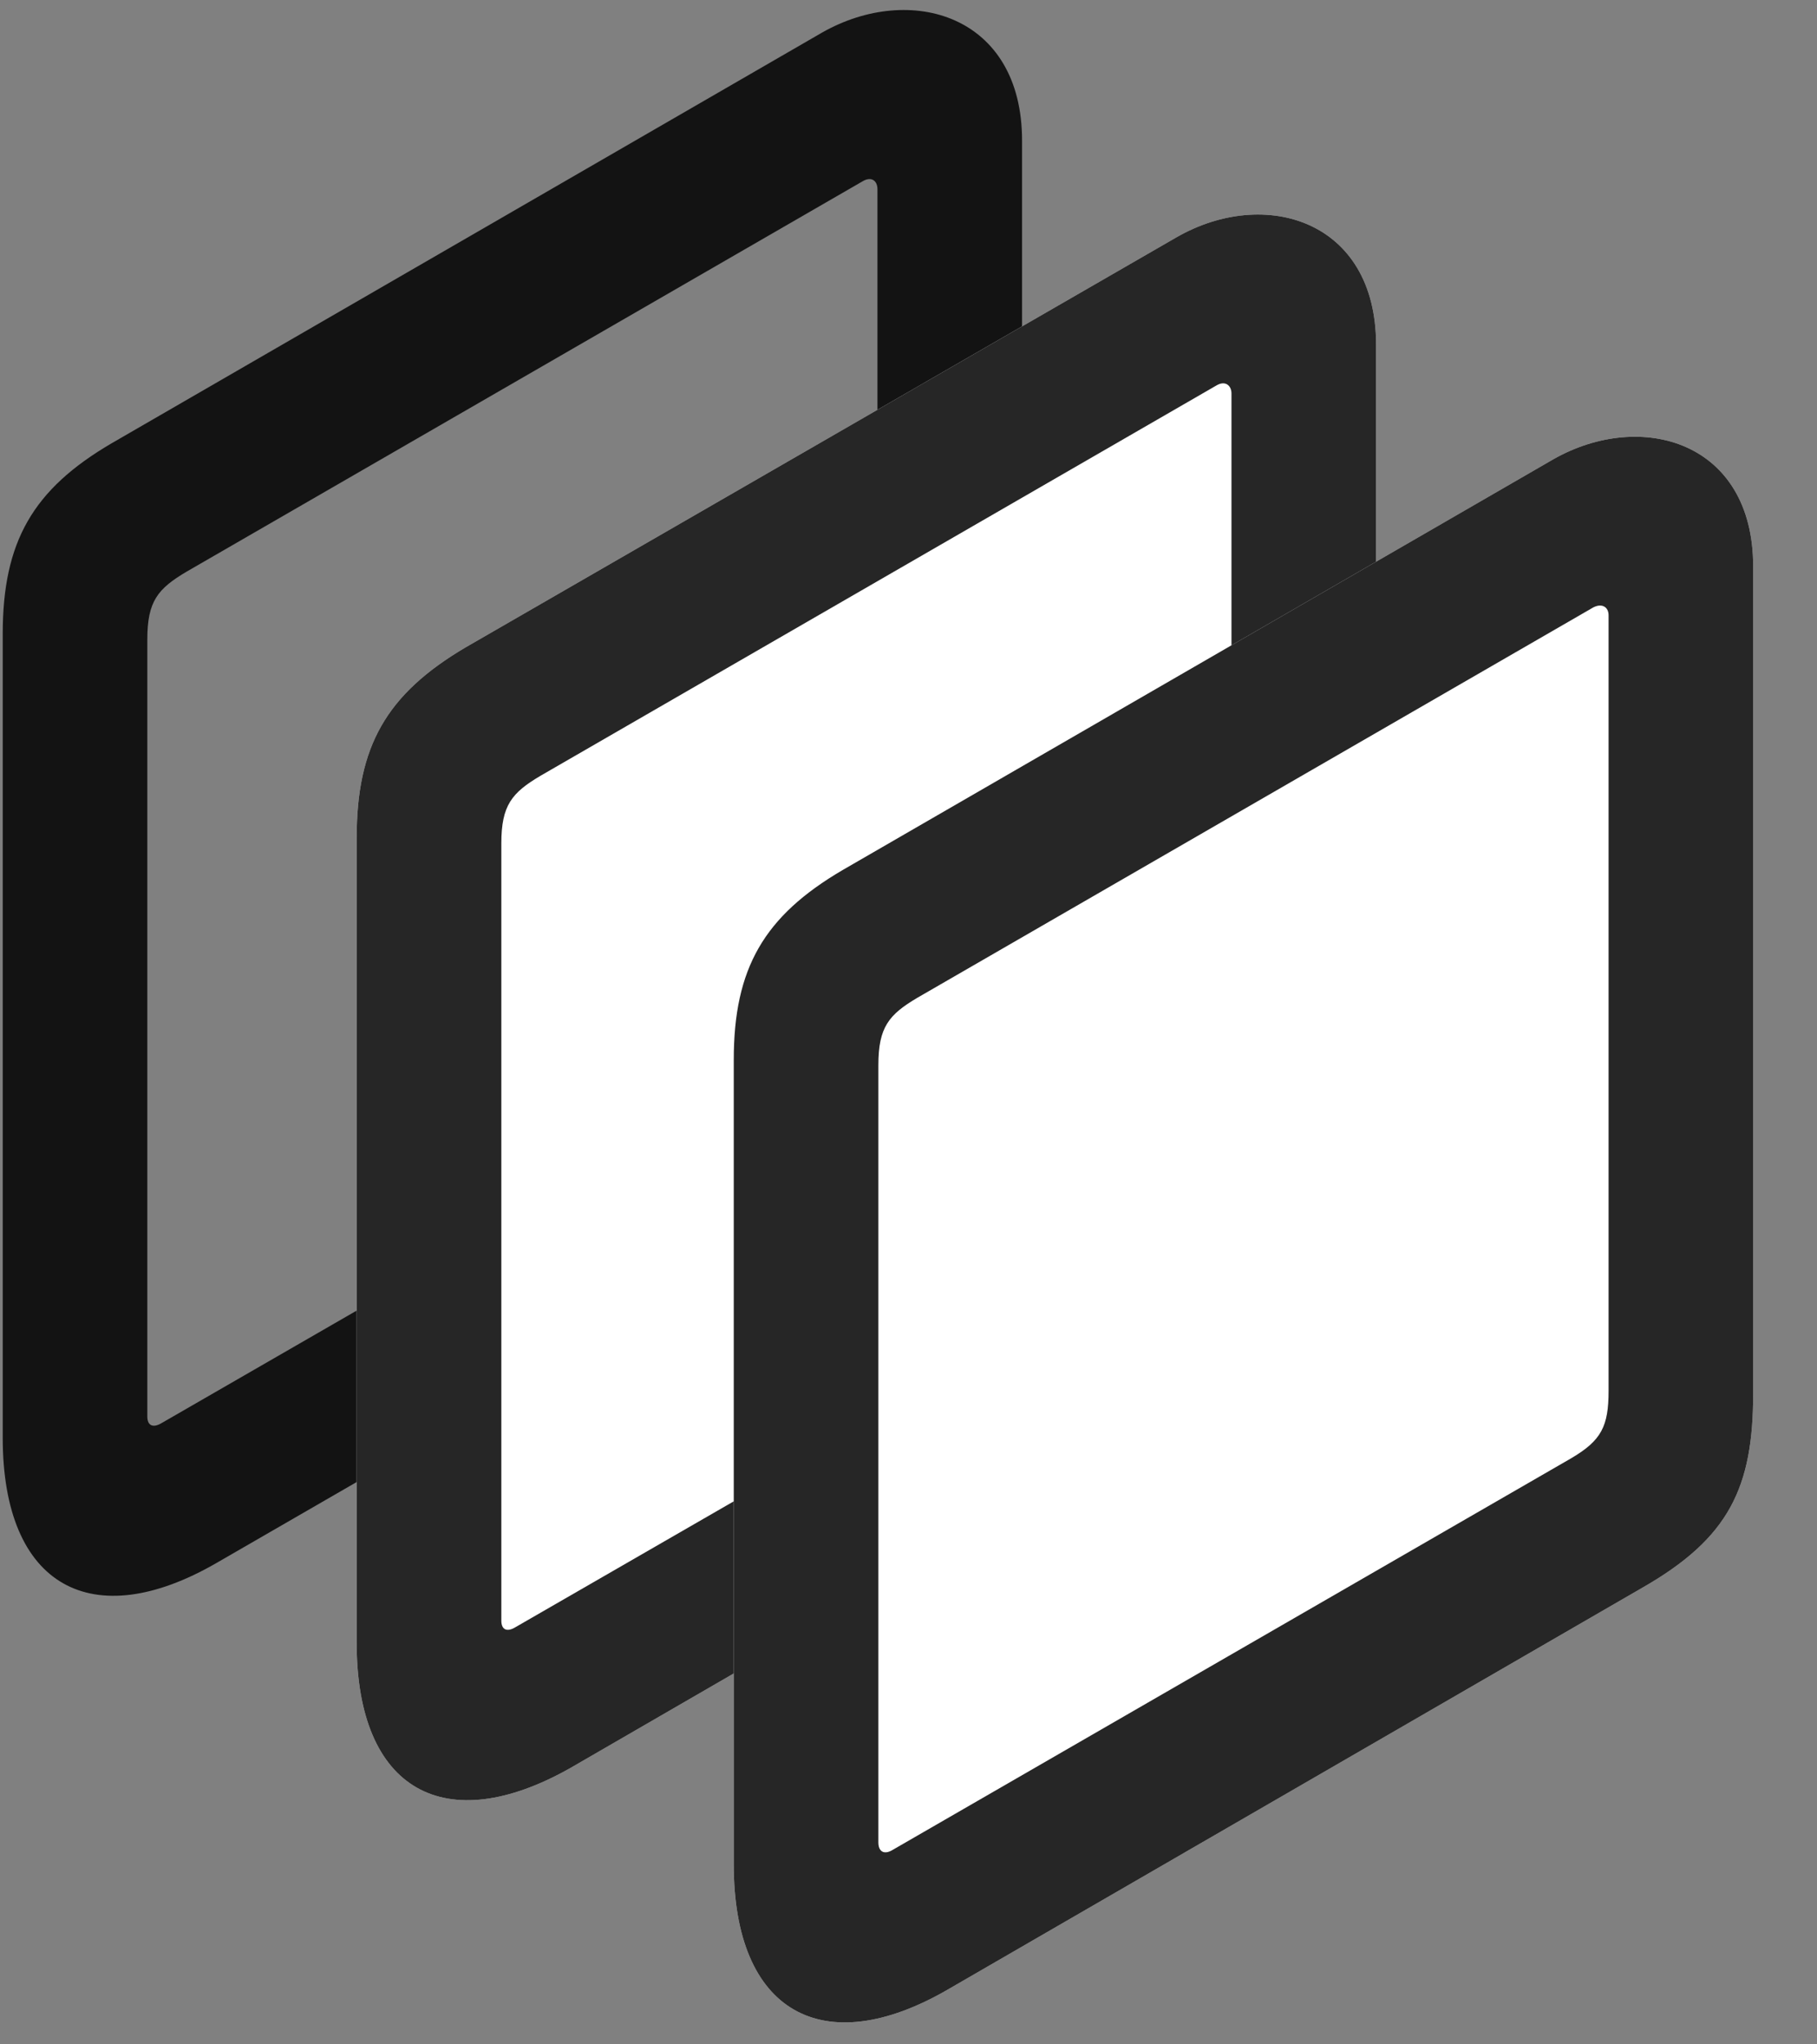 <svg width="24" height="27" viewBox="0 0 24 27" fill="none" xmlns="http://www.w3.org/2000/svg">
<rect x="0" y="0" width="24" height="27" fill="#808080" stroke="none"/>
<g clip-path="url(#clip0_2207_21322)">
<path d="M0.036 8.372V18.989C0.036 20.958 1.219 21.591 2.86 20.642L12.036 15.345C13.184 14.689 13.5 14.021 13.5 12.778V1.857C13.5 0.193 12.024 -0.229 10.864 0.427L1.477 5.853C0.434 6.462 0.036 7.154 0.036 8.372ZM2.461 7.552L11.391 2.396C11.508 2.325 11.59 2.384 11.59 2.501V12.743C11.59 13.2 11.485 13.4 11.086 13.634L2.122 18.802C2.016 18.86 1.946 18.825 1.946 18.708V8.443C1.946 7.939 2.086 7.775 2.461 7.552Z" fill="black" fill-opacity="0.85"/>
<path d="M4.711 11.068V21.697C4.711 23.654 5.883 24.286 7.536 23.349L16.711 18.04C17.86 17.384 18.176 16.716 18.176 15.474V4.552C18.176 2.9 16.7 2.466 15.54 3.134L6.153 8.548C5.098 9.169 4.711 9.861 4.711 11.068Z" fill="white"/>
<path d="M4.711 11.068V21.697C4.711 23.654 5.883 24.286 7.536 23.349L16.711 18.04C17.86 17.384 18.176 16.716 18.176 15.474V4.552C18.176 2.9 16.7 2.466 15.54 3.134L6.153 8.548C5.098 9.169 4.711 9.861 4.711 11.068ZM7.137 10.247L16.067 5.091C16.184 5.021 16.266 5.091 16.266 5.197V15.439C16.266 15.896 16.161 16.095 15.762 16.329L6.797 21.497C6.692 21.556 6.622 21.521 6.622 21.404V11.138C6.622 10.634 6.762 10.47 7.137 10.247Z" fill="black" fill-opacity="0.85"/>
<path d="M9.692 13.997V24.626C9.692 26.583 10.875 27.228 12.516 26.278L21.692 20.97C22.84 20.314 23.157 19.646 23.157 18.403V7.481C23.157 5.829 21.68 5.407 20.52 6.064L11.133 11.489C10.09 12.099 9.692 12.79 9.692 13.997Z" fill="white"/>
<path d="M9.692 13.997V24.626C9.692 26.583 10.875 27.228 12.516 26.278L21.692 20.97C22.84 20.314 23.157 19.646 23.157 18.403V7.481C23.157 5.829 21.68 5.407 20.52 6.064L11.133 11.489C10.09 12.099 9.692 12.79 9.692 13.997ZM12.118 13.177L21.047 8.021C21.165 7.962 21.247 8.021 21.247 8.126V18.368C21.247 18.837 21.153 19.024 20.754 19.259L11.778 24.439C11.672 24.497 11.602 24.45 11.602 24.333V14.067C11.602 13.563 11.743 13.399 12.118 13.177Z" fill="black" fill-opacity="0.85"/>
</g>
<defs>
<clipPath id="clip0_2207_21322">
<rect width="23.121" height="26.735" fill="white" transform="translate(0.036 0.132)"/>
</clipPath>
</defs>
</svg>
